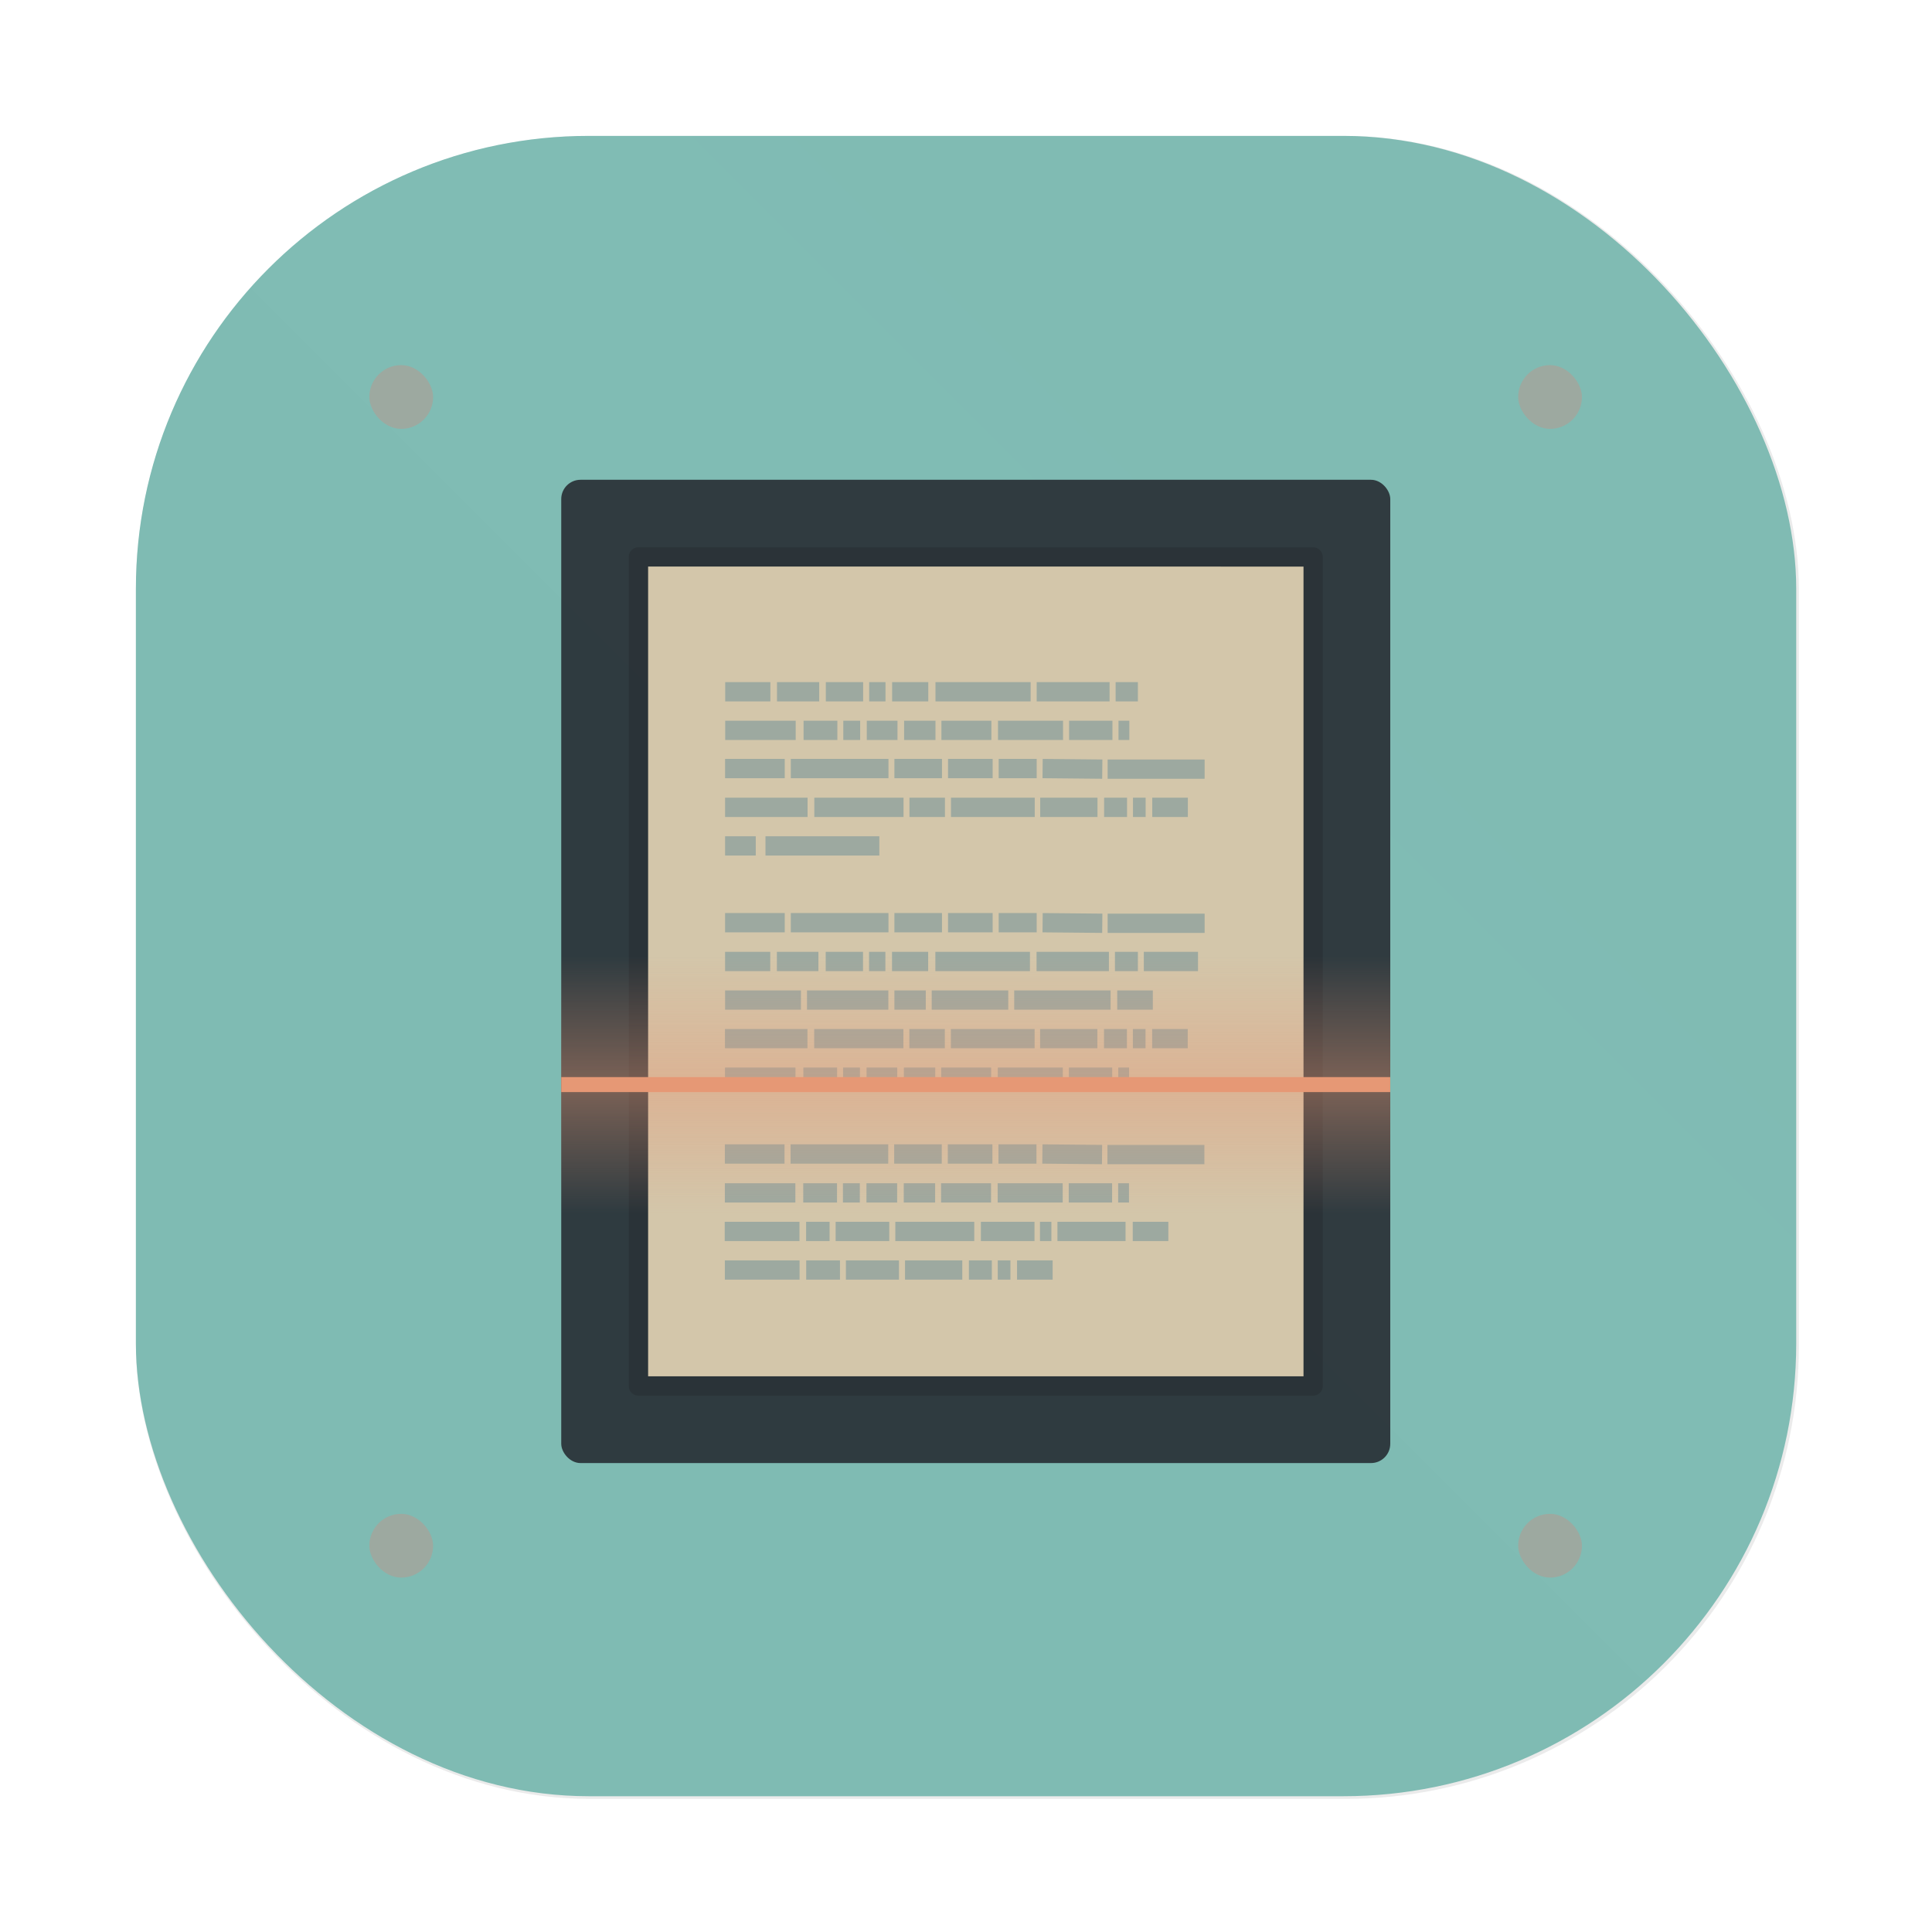 <?xml version="1.0" encoding="UTF-8" standalone="no"?>
<svg
   xmlns:dc="http://purl.org/dc/elements/1.1/"
   xmlns:cc="http://creativecommons.org/ns#"
   xmlns:rdf="http://www.w3.org/1999/02/22-rdf-syntax-ns#"
   xmlns:svg="http://www.w3.org/2000/svg"
   xmlns="http://www.w3.org/2000/svg"
   xmlns:xlink="http://www.w3.org/1999/xlink"
   xmlns:sodipodi="http://sodipodi.sourceforge.net/DTD/sodipodi-0.dtd"
   xmlns:inkscape="http://www.inkscape.org/namespaces/inkscape"
   width="64"
   height="64"
   version="1.1"
   viewBox="0 0 16.933 16.933"
   id="svg60"
   sodipodi:docname="scanner.svg"
   inkscape:version="1.0.2 (e86c870879, 2021-01-15)">
  <sodipodi:namedview
     pagecolor="#d3c6aa"
     bordercolor="#4f5b58"
     borderopacity="1"
     objecttolerance="10"
     gridtolerance="10"
     guidetolerance="10"
     inkscape:pageopacity="0"
     inkscape:pageshadow="2"
     inkscape:window-width="1920"
     inkscape:window-height="936"
     id="namedview62"
     showgrid="false"
     inkscape:zoom="6.0546875"
     inkscape:cx="9.078669"
     inkscape:cy="28.291511"
     inkscape:window-x="0"
     inkscape:window-y="38"
     inkscape:window-maximized="1"
     inkscape:current-layer="svg60" />
  <defs
     id="defs24">
    <filter
       id="filter2761"
       x="-.024"
       y="-.024"
       width="1.048"
       height="1.048"
       color-interpolation-filters="sRGB">
      <feGaussianBlur
         stdDeviation="0.146"
         id="feGaussianBlur4" />
    </filter>
    <linearGradient
       id="linearGradient1024-6"
       x1="1.331"
       x2="15.65"
       y1="15.576"
       y2="1.17"
       gradientTransform="translate(1.445,-3.214)"
       gradientUnits="userSpaceOnUse">
      <stop
         stop-color="#7fbbb3"
         offset="0"
         id="stop7" />
      <stop
         stop-color="#7fbbb3"
         stop-opacity=".996"
         offset="1"
         id="stop9" />
    </linearGradient>
    <linearGradient
       id="b"
       x1="22.004"
       x2="22.004"
       y1="47.813"
       y2="3.364"
       gradientTransform="matrix(.169 0 0 .169 4.161 4.112)"
       gradientUnits="userSpaceOnUse">
      <stop
         stop-color="#9da9a0"
         offset="0"
         id="stop12" />
      <stop
         stop-color="#9da9a0"
         offset="1"
         id="stop14" />
    </linearGradient>
    <linearGradient
       id="c"
       x1="40"
       x2="40"
       y1="168"
       y2="136"
       gradientTransform="matrix(.208 0 0 .265 -12.302 -52.413)"
       gradientUnits="userSpaceOnUse"
       xlink:href="#a-6" />
    <linearGradient
       id="a-6">
      <stop
         stop-color="#e69875"
         offset="0"
         id="stop18" />
      <stop
         stop-color="#e69875"
         stop-opacity="0"
         offset="1"
         id="stop20" />
    </linearGradient>
    <linearGradient
       id="d"
       x1="40"
       x2="40"
       y1="168"
       y2="136"
       gradientTransform="matrix(.208 0 0 .265 -12.302 -37.543)"
       gradientUnits="userSpaceOnUse"
       xlink:href="#a-6" />
    <filter
       color-interpolation-filters="sRGB"
       height="1.048"
       width="1.048"
       y="-.024"
       x="-.024"
       id="filter2761-3">
      <feGaussianBlur
         id="feGaussianBlur2"
         stdDeviation="0.146" />
    </filter>
    <linearGradient
       gradientUnits="userSpaceOnUse"
       y2="1.17"
       y1="15.576"
       x2="15.65"
       x1="1.331"
       id="linearGradient1024-6-6">
      <stop
         id="stop5"
         offset="0"
         stop-color="#7fbbb3" />
      <stop
         id="stop7-7"
         offset="1"
         stop-opacity=".996"
         stop-color="#7fbbb3" />
    </linearGradient>
    <filter
       inkscape:collect="always"
       style="color-interpolation-filters:sRGB"
       id="filter1057"
       x="-0.027"
       width="1.054"
       y="-0.027"
       height="1.054">
      <feGaussianBlur
         inkscape:collect="always"
         stdDeviation="0.619"
         id="feGaussianBlur1059" />
    </filter>
    <linearGradient
       inkscape:collect="always"
       xlink:href="#linearGradient1051"
       id="linearGradient1053"
       x1="-127"
       y1="60"
       x2="-72"
       y2="5"
       gradientUnits="userSpaceOnUse"
       gradientTransform="matrix(0.265,0,0,0.265,34.792,-0.135)" />
    <linearGradient
       inkscape:collect="always"
       id="linearGradient1051">
      <stop
         style="stop-color:#7fbbb3;stop-opacity:1"
         offset="0"
         id="stop1047" />
      <stop
         style="stop-color:#7fbbb3;stop-opacity:0.996"
         offset="1"
         id="stop1049" />
    </linearGradient>
  </defs>
  <rect
     transform="matrix(0.265,0,0,0.265,0.798,0.798)"
     ry="15"
     y="1.485"
     x="1.485"
     height="55"
     width="55"
     id="rect1055"
     style="opacity:0.3;fill:#1e2326;fill-opacity:1;stroke-width:2.744;stroke-linecap:round;filter:url(#filter1057)" />
  <rect
     style="fill:url(#linearGradient1053);fill-opacity:1;stroke-width:0.726;stroke-linecap:round"
     id="rect1045"
     width="14.552"
     height="14.552"
     x="1.191"
     y="1.191"
     ry="3.969" />
  <g
     transform="translate(-.202 .334)"
     fill="#9da9a0"
     stroke-width=".28"
     id="g38">
    <rect
       x="3.439"
       y="2.866"
       width=".559"
       height=".559"
       rx=".42"
       ry=".42"
       id="rect30" />
    <rect
       x="13.508"
       y="2.866"
       width=".559"
       height=".559"
       rx=".42"
       ry=".42"
       id="rect32" />
    <rect
       x="13.508"
       y="12.934"
       width=".559"
       height=".559"
       rx=".42"
       ry=".42"
       id="rect34" />
    <rect
       x="3.439"
       y="12.934"
       width=".559"
       height=".559"
       rx=".42"
       ry=".42"
       id="rect36" />
  </g>
  <g
     transform="translate(-.428 .054)"
     id="g58">
    <g
       transform="translate(.429 -.054)"
       stroke-width=".169"
       id="g48">
      <rect
         x="4.918"
         y="4.205"
         width="7.266"
         height="8.618"
         rx=".169"
         ry=".169"
         color="#1e2326"
         fill="#272e33"
         opacity=".9"
         overflow="visible"
         id="rect40" />
      <path
         d="m5.679 4.965 5.745 5.069e-4v7.097h-5.745z"
         fill="#d3c6aa"
         id="path42" />
      <path
         d="m5.594 4.881 5.914 5.069e-4v7.266h-5.914z"
         fill="none"
         opacity=".3"
         stroke="#1e2326"
         stroke-linejoin="round"
         id="path44" />
      <path
         d="m6.355 6.063h0.396zm0.454 0h0.37zm0.428 0h0.327zm0.38 0h0.143zm0.201 0h0.317zm0.38 0h0.834zm0.887 0h0.639zm0.692 0h0.195zm-3.422 0.338h0.618zm0.687 0h0.296zm0.348 0h0.148zm0.206 0h0.269zm0.327 0h0.275zm0.327 0h0.438zm0.496 0h0.57zm0.623 0h0.38zm0.433 0h0.095zm-3.448 0.335h0.523zm0.576 0h0.856zm0.908 0h0.417zm0.47 0h0.391zm0.444 0h0.333zm0.385 0 0.523 0.005zm0.57 0.005h0.85zm-3.353 0.335h0.723zm0.782 0h0.782zm0.834 0h0.311zm0.364 0h0.734zm0.782 0h0.502zm0.56 0h0.201zm0.253 0h0.111zm0.169 0h0.312zm-3.744 0.338h0.269zm0.354 0h0.998zm-0.354 0.673h0.523zm0.576 0h0.856zm0.908 0h0.417zm0.47 0h0.391zm0.444 0h0.333zm0.385 0 0.523 0.005zm0.57 0.005h0.85zm-3.353 0.335h0.396zm0.454 0h0.364zm0.428 0h0.327zm0.38 0h0.143zm0.201 0h0.317zm0.38 0h0.829zm0.887 0h0.634zm0.687 0h0.201zm0.253 0h0.475zm-3.67 0.338h0.665zm0.718 0h0.713zm0.766 0h0.275zm0.327 0h0.671zm0.723 0h0.845zm0.903 0h0.312zm-3.438 0.338h0.723zm0.782 0h0.782zm0.834 0h0.311zm0.364 0h0.734zm0.782 0h0.502zm0.56 0h0.201zm0.253 0h0.111zm0.169 0h0.312zm-3.744 0.338h0.618zm0.687 0h0.296zm0.348 0h0.148zm0.206 0h0.269zm0.327 0h0.275zm0.327 0h0.438zm0.496 0h0.57zm0.623 0h0.38zm0.433 0h0.095zm-3.448 0.673h0.523zm0.576 0h0.856zm0.908 0h0.417zm0.47 0h0.391zm0.444 0h0.333zm0.385 0 0.523 0.005zm0.57 0.005h0.85zm-3.353 0.336h0.618zm0.687 0h0.296zm0.348 0h0.148zm0.206 0h0.269zm0.327 0h0.275zm0.327 0h0.438zm0.496 0h0.57zm0.623 0h0.38zm0.433 0h0.095zm-3.448 0.338h0.655zm0.713 0h0.206zm0.259 0h0.47zm0.523 0h0.692zm0.75 0h0.47zm0.518 0h0.1zm0.153 0h0.597zm0.66 0h0.312zm-3.575 0.338h0.655zm0.713 0h0.296zm0.348 0h0.465zm0.518 0h0.502zm0.56 0h0.201zm0.253 0h0.111zm0.169 0h0.312z"
         fill="none"
         stroke="url(#b)"
         id="path46" />
    </g>
    <g
       transform="matrix(.156 0 0 .126 5.968 8.515)"
       id="g56">
      <rect
         x="-3.984"
         y="6.906"
         width="46.579"
         height="1.058"
         enable-background="new"
         fill="#e69875"
         id="rect50" />
      <rect
         x="-3.984"
         y="-1.561"
         width="46.579"
         height="8.466"
         enable-background="new"
         fill="url(#d)"
         opacity=".4"
         id="rect52" />
      <rect
         transform="scale(1,-1)"
         x="-3.984"
         y="-16.431"
         width="46.579"
         height="8.466"
         enable-background="new"
         fill="url(#c)"
         opacity=".4"
         id="rect54" />
    </g>
  </g>
</svg>
